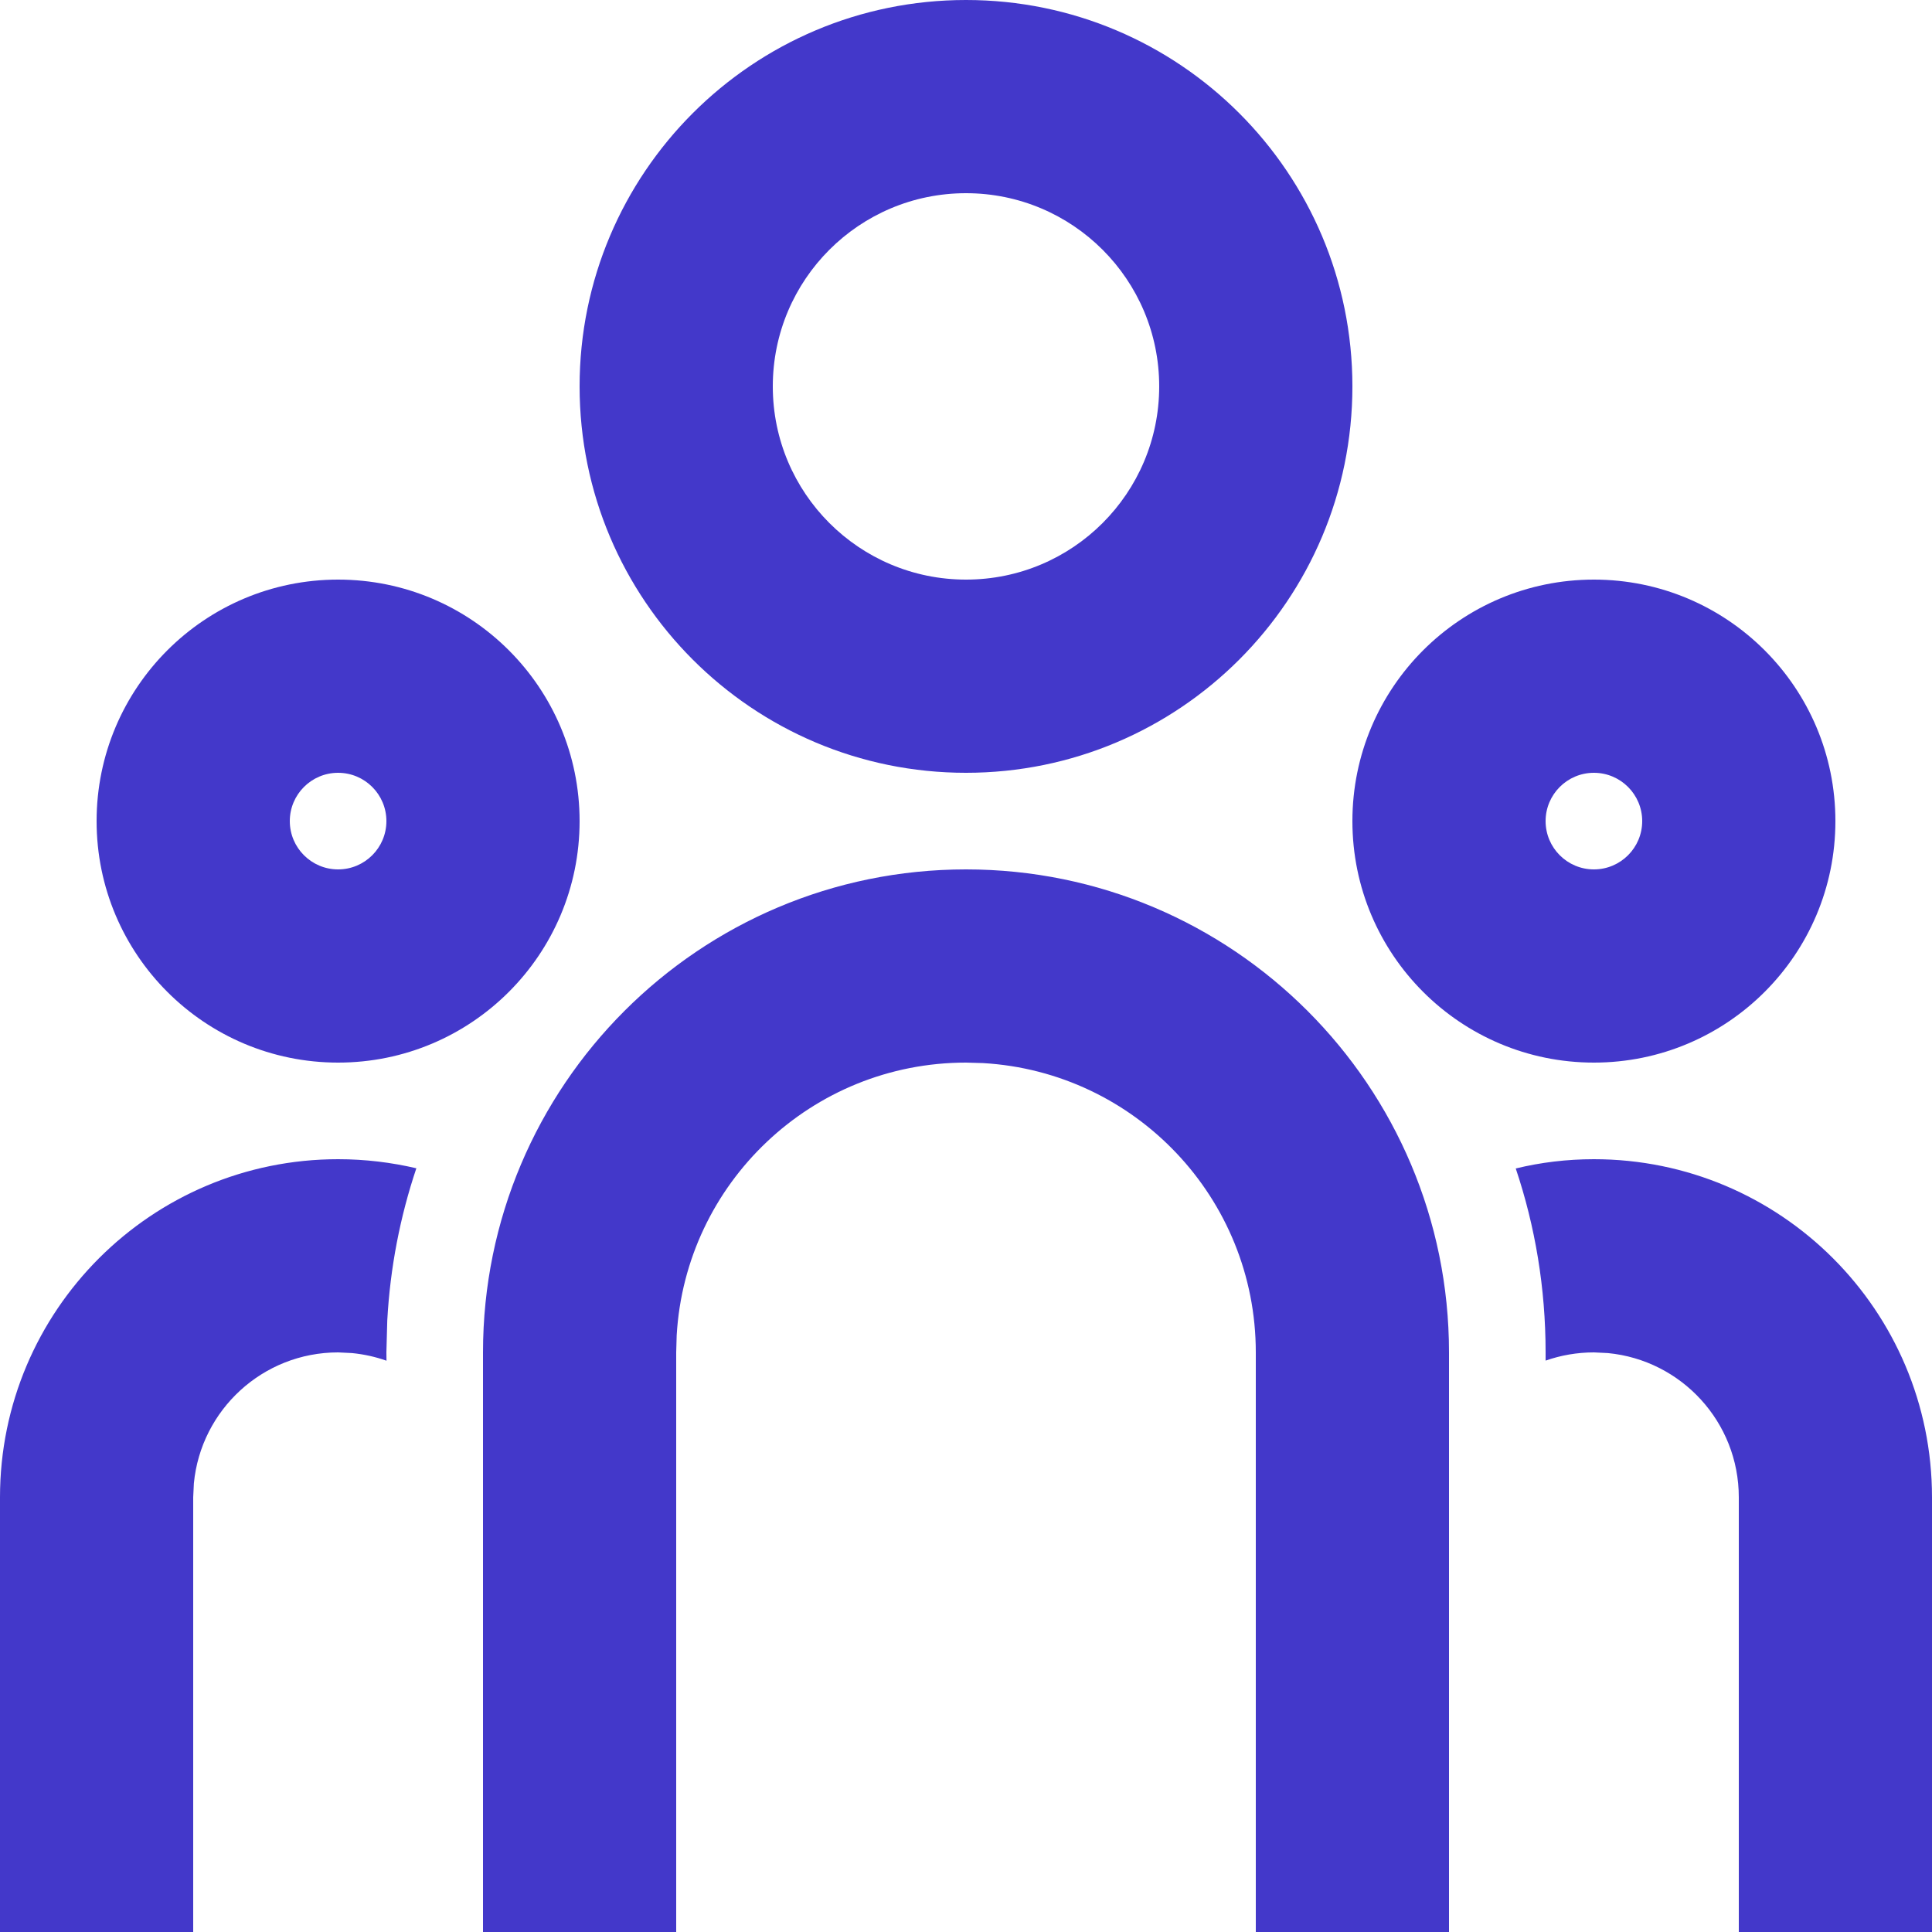 <svg width="20" height="20" viewBox="0 0 20 20" fill="none" xmlns="http://www.w3.org/2000/svg">
    <path
        d="M10 9C12.761 9 15 11.239 15 14V20H13V14C13 12.402 11.751 11.096 10.176 11.005L10 11C8.402 11 7.096 12.249 7.005 13.824L7 14V20H5V14C5 11.239 7.239 9 10 9ZM3.5 12C3.779 12 4.05 12.033 4.31 12.094C4.142 12.594 4.039 13.122 4.009 13.669L4 14L4.001 14.086C3.888 14.046 3.768 14.019 3.644 14.007L3.5 14C2.72 14 2.08 14.595 2.007 15.355L2 15.5V20H0V15.5C0 13.567 1.567 12 3.5 12ZM16.5 12C18.433 12 20 13.567 20 15.5V20H18V15.5C18 14.72 17.405 14.08 16.645 14.007L16.5 14C16.325 14 16.157 14.03 16 14.085L16 14C16 13.334 15.892 12.694 15.691 12.096C15.95 12.033 16.221 12 16.5 12ZM3.5 6C4.881 6 6 7.119 6 8.5C6 9.881 4.881 11 3.5 11C2.119 11 1 9.881 1 8.5C1 7.119 2.119 6 3.5 6ZM16.5 6C17.881 6 19 7.119 19 8.5C19 9.881 17.881 11 16.5 11C15.119 11 14 9.881 14 8.5C14 7.119 15.119 6 16.5 6ZM3.5 8C3.224 8 3 8.224 3 8.5C3 8.776 3.224 9 3.5 9C3.776 9 4 8.776 4 8.5C4 8.224 3.776 8 3.5 8ZM16.5 8C16.224 8 16 8.224 16 8.5C16 8.776 16.224 9 16.5 9C16.776 9 17 8.776 17 8.5C17 8.224 16.776 8 16.5 8ZM10 0C12.209 0 14 1.791 14 4C14 6.209 12.209 8 10 8C7.791 8 6 6.209 6 4C6 1.791 7.791 0 10 0ZM10 2C8.895 2 8 2.895 8 4C8 5.105 8.895 6 10 6C11.105 6 12 5.105 12 4C12 2.895 11.105 2 10 2Z"
        fill="#4338CA" />
</svg>
